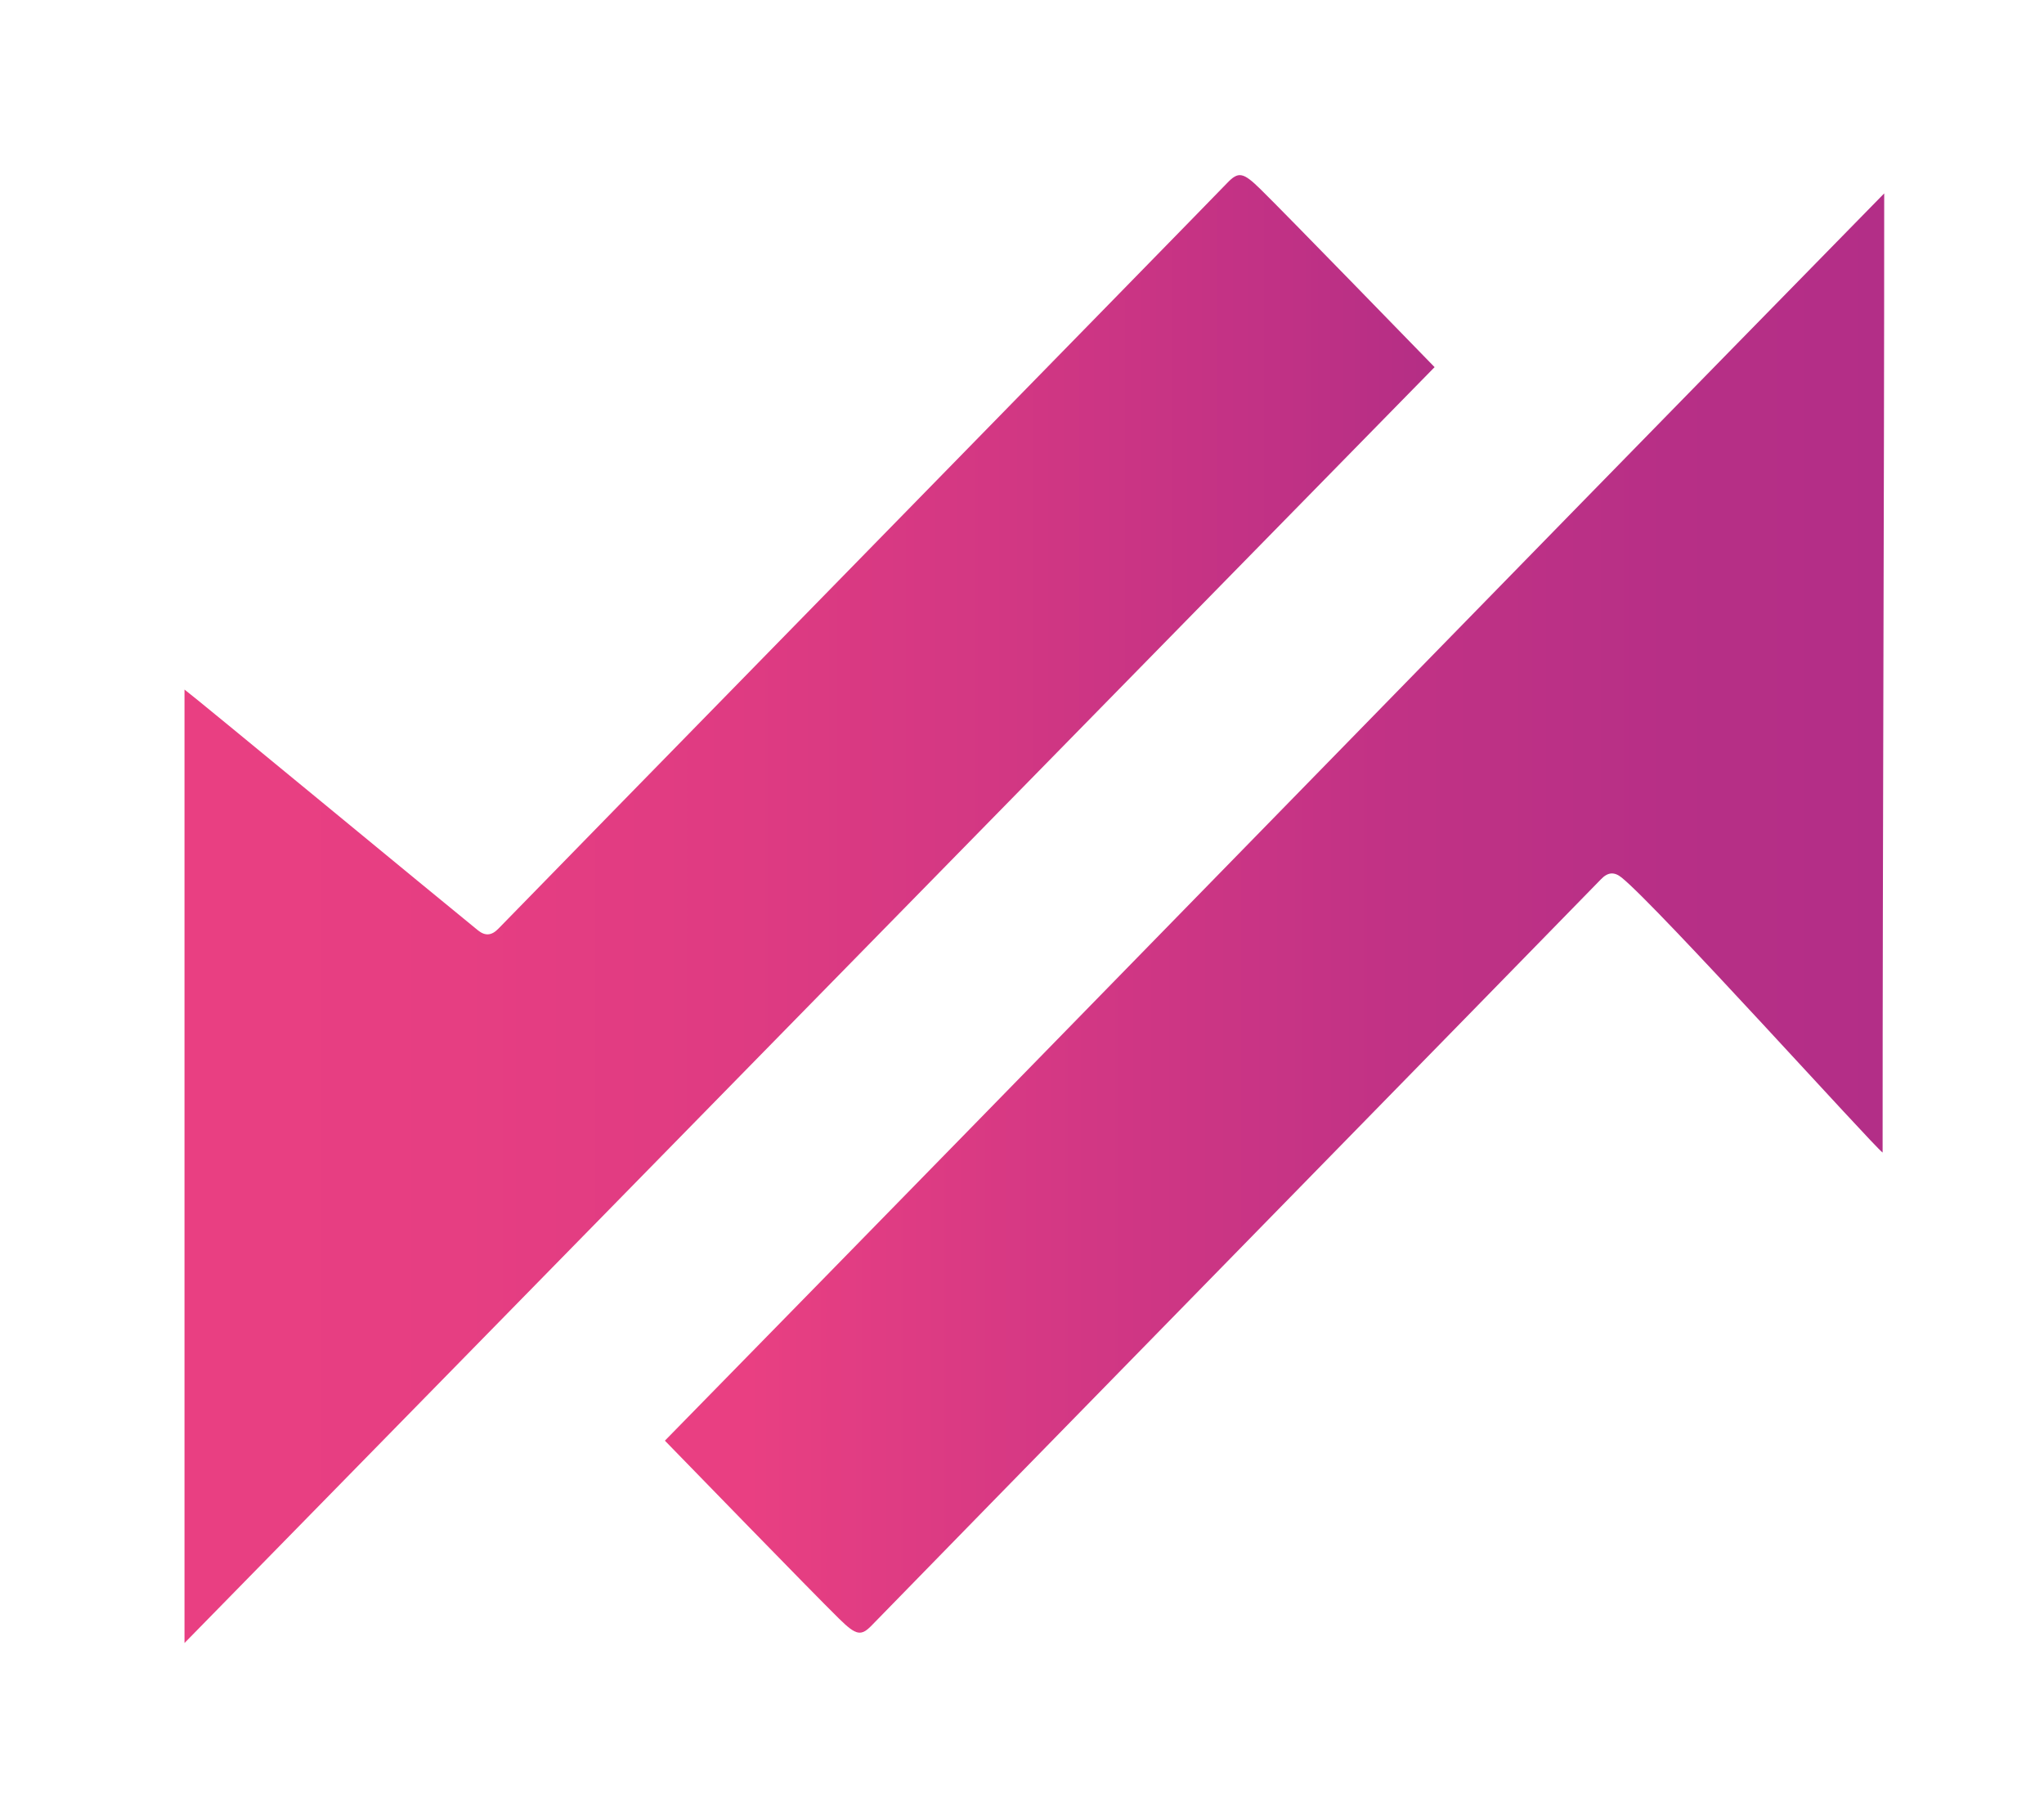 <?xml version="1.0" encoding="utf-8"?>
<!-- Generator: Adobe Illustrator 24.0.1, SVG Export Plug-In . SVG Version: 6.00 Build 0)  -->
<svg version="1.1" id="Laag_1" xmlns="http://www.w3.org/2000/svg" xmlns:xlink="http://www.w3.org/1999/xlink" x="0px" y="0px"
	 viewBox="0 0 282.95 248.86" style="enable-background:new 0 0 282.95 248.86;" xml:space="preserve">
<style type="text/css">
	.st0{fill:url(#SVGID_1_);}
	.st1{fill:url(#SVGID_2_);}
</style>
<linearGradient id="SVGID_1_" gradientUnits="userSpaceOnUse" x1="25.535" y1="125.829" x2="198.573" y2="125.829">
	<stop  offset="0" style="stop-color:#E93F82"/>
	<stop  offset="0.218" style="stop-color:#E63E82"/>
	<stop  offset="0.439" style="stop-color:#DF3B82"/>
	<stop  offset="0.66" style="stop-color:#D23783"/>
	<stop  offset="0.882" style="stop-color:#C03185"/>
	<stop  offset="1" style="stop-color:#B42E85"/>
</linearGradient>
<path class="st0" d="M25.54,227.43c0-44.26,0-87.93,0-131.98c1.32,0.95,35.53,29.21,40.6,33.31c1.03,0.84,1.92,0.75,2.85-0.21
	c4.16-4.31,97.83-100.02,100.9-103.23c1.53-1.6,2.19-1.5,4.59,0.86c3.74,3.67,21.51,21.98,24.11,24.64
	C141.02,109.55,83.44,168.32,25.54,227.43z"/>
<linearGradient id="SVGID_2_" gradientUnits="userSpaceOnUse" x1="-1195.25" y1="636.948" x2="-1364.032" y2="636.948" gradientTransform="matrix(-1 0 0 -1 -1103.204 763.332)">
	<stop  offset="0.07" style="stop-color:#E93F82"/>
	<stop  offset="0.077" style="stop-color:#E83F82"/>
	<stop  offset="0.347" style="stop-color:#D23784"/>
	<stop  offset="0.598" style="stop-color:#C13285"/>
	<stop  offset="0.824" style="stop-color:#B72F86"/>
	<stop  offset="1" style="stop-color:#B32E87"/>
</linearGradient>
<path class="st1" d="M260.83,26.77c0,44.26-0.22,88.71-0.22,132.77c-1.32-0.95-31.05-33.96-36.12-38.06
	c-1.03-0.84-1.92-0.75-2.85,0.21c-4.16,4.31-97.83,100.02-100.9,103.23c-1.53,1.6-2.19,1.5-4.59-0.86
	c-3.74-3.67-21.51-21.98-24.11-24.64C149.6,140.68,202.92,85.87,260.83,26.77z"/>
</svg>
